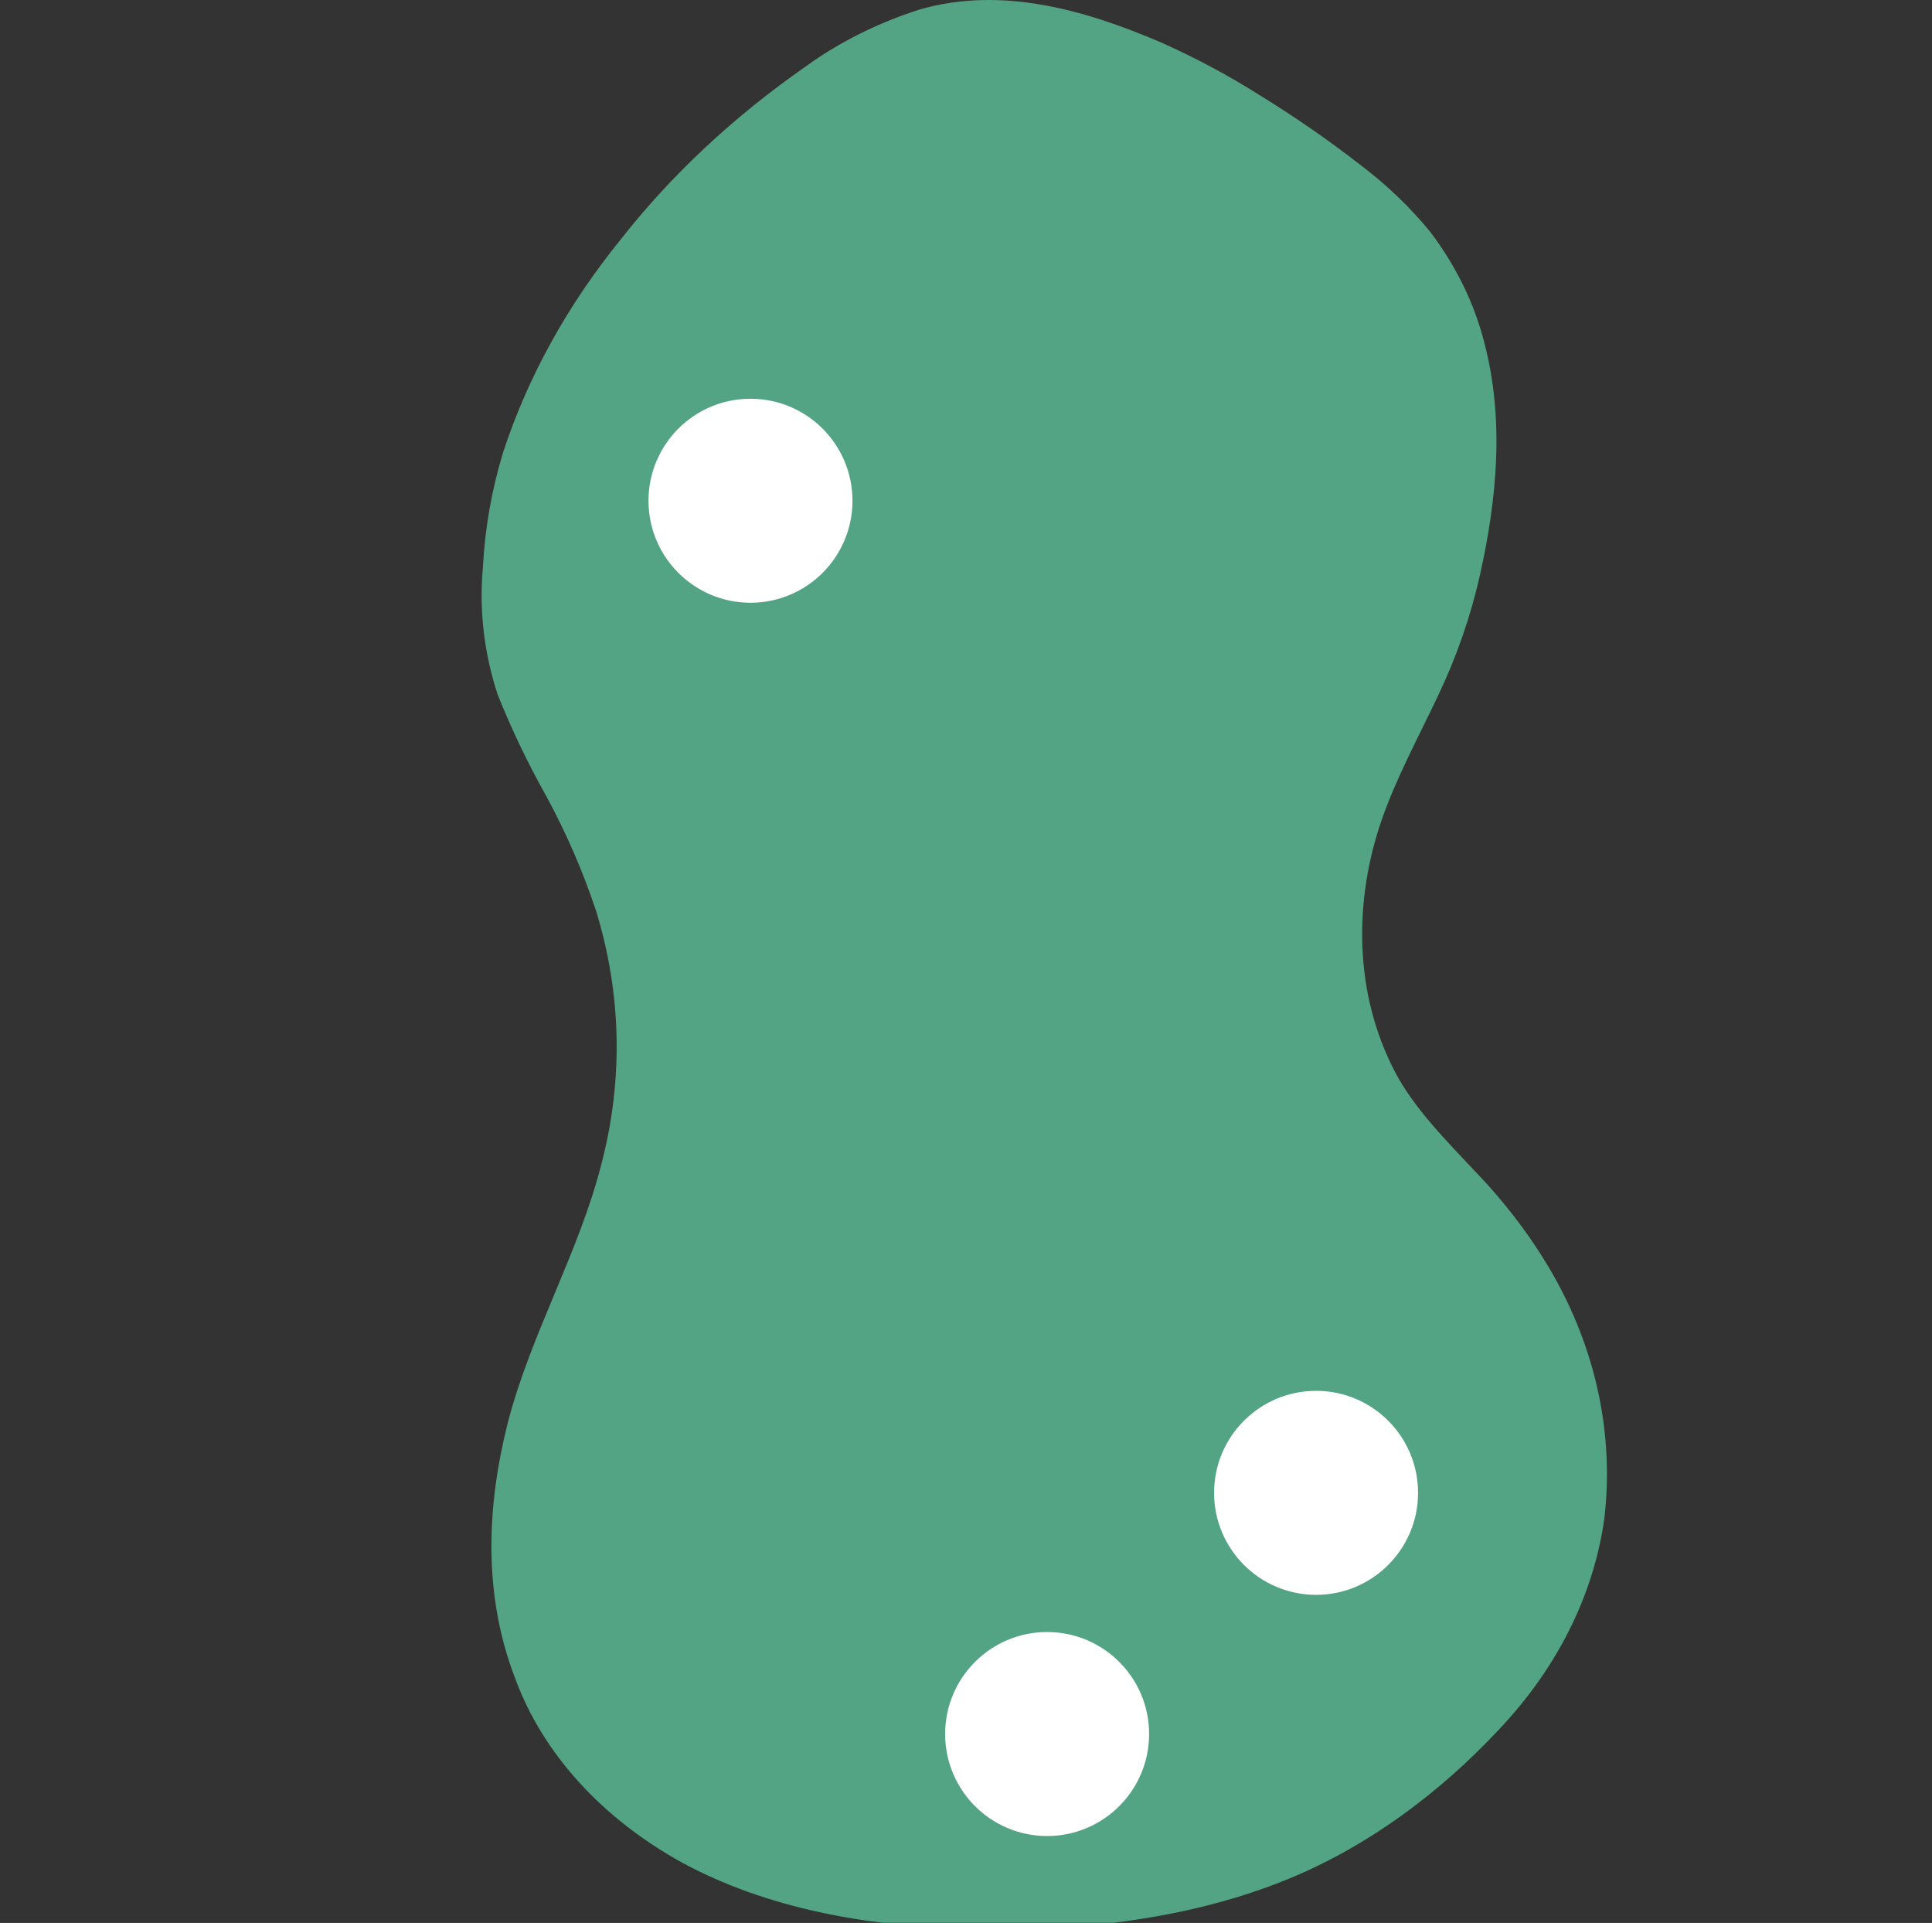 <svg width="207" height="206" viewBox="0 0 207 206" fill="none" xmlns="http://www.w3.org/2000/svg">
<rect x="0" y="0" width="207" height="206" fill="#333333" stroke="none"/>
<g clip-path="url(#clip0_1586_25677)">
<path d="M92.568 41.988C94.844 47.614 98.829 59.638 96.564 62.722" stroke="white" stroke-width="3.09" stroke-linecap="round"/>
<path d="M77.743 73.677C79.223 79.462 81.549 91.634 79.013 94.048" stroke="white" stroke-width="3.09" stroke-linecap="round"/>
<path d="M113.34 136.959C116.507 145.943 121.173 165.317 114.496 170.936" stroke="white" stroke-width="3.09" stroke-linecap="round"/>
<path d="M83.718 168.745C84.323 173.658 84.502 184.125 80.375 186.692" stroke="white" stroke-width="3.09" stroke-linecap="round"/>
<path d="M166.362 136.485C164.129 132.602 161.354 128.92 158.087 125.53C154.921 122.139 151.502 118.738 149.446 114.795C145.069 106.398 145.031 96.537 148.033 87.849C149.61 83.315 151.969 78.981 154.05 74.587C156.069 70.363 157.582 65.999 158.579 61.545C160.42 53.299 161.202 44.731 158.97 36.465C157.898 32.372 155.968 28.45 153.256 24.858C151.099 22.21 148.563 19.782 145.687 17.615C142.294 14.976 138.699 12.489 134.94 10.181C131.648 8.095 128.154 6.229 124.483 4.583C116.562 1.182 107.454 -1.566 98.523 1.022C94.033 2.457 89.908 4.523 86.326 7.121C78.619 12.489 71.946 18.718 66.522 25.631C60.82 32.653 56.557 40.358 53.908 48.443C52.672 52.496 51.953 56.63 51.738 60.793C51.322 65.367 51.864 69.962 53.315 74.396C54.803 78.118 56.557 81.78 58.562 85.351C60.719 89.324 62.485 93.427 63.873 97.61C66.585 106.439 66.787 115.638 64.478 124.536C62.094 134.067 56.834 142.955 54.387 152.486C52.117 161.515 51.776 170.915 55.182 179.763C58.133 187.829 64.504 194.841 73.207 199.606C82.151 204.412 92.62 206.318 103.279 206.629C114.796 207 126.577 205.746 137.021 201.693C146.356 198.081 154.391 191.932 160.534 185.351C166.803 178.76 170.726 170.945 171.887 162.728C172.946 153.75 171.041 144.701 166.362 136.485Z" fill="#53A385"/>
<circle cx="80.409" cy="53.644" r="10.927" fill="white"/>
<circle cx="141.008" cy="159.924" r="10.927" fill="white"/>
<circle cx="112.192" cy="185.762" r="10.927" fill="white"/>
</g>
<defs>
<clipPath id="clip0_1586_25677">
<rect width="205.979" height="205.979" fill="white" transform="translate(0.104)"/>
</clipPath>
</defs>
</svg>
